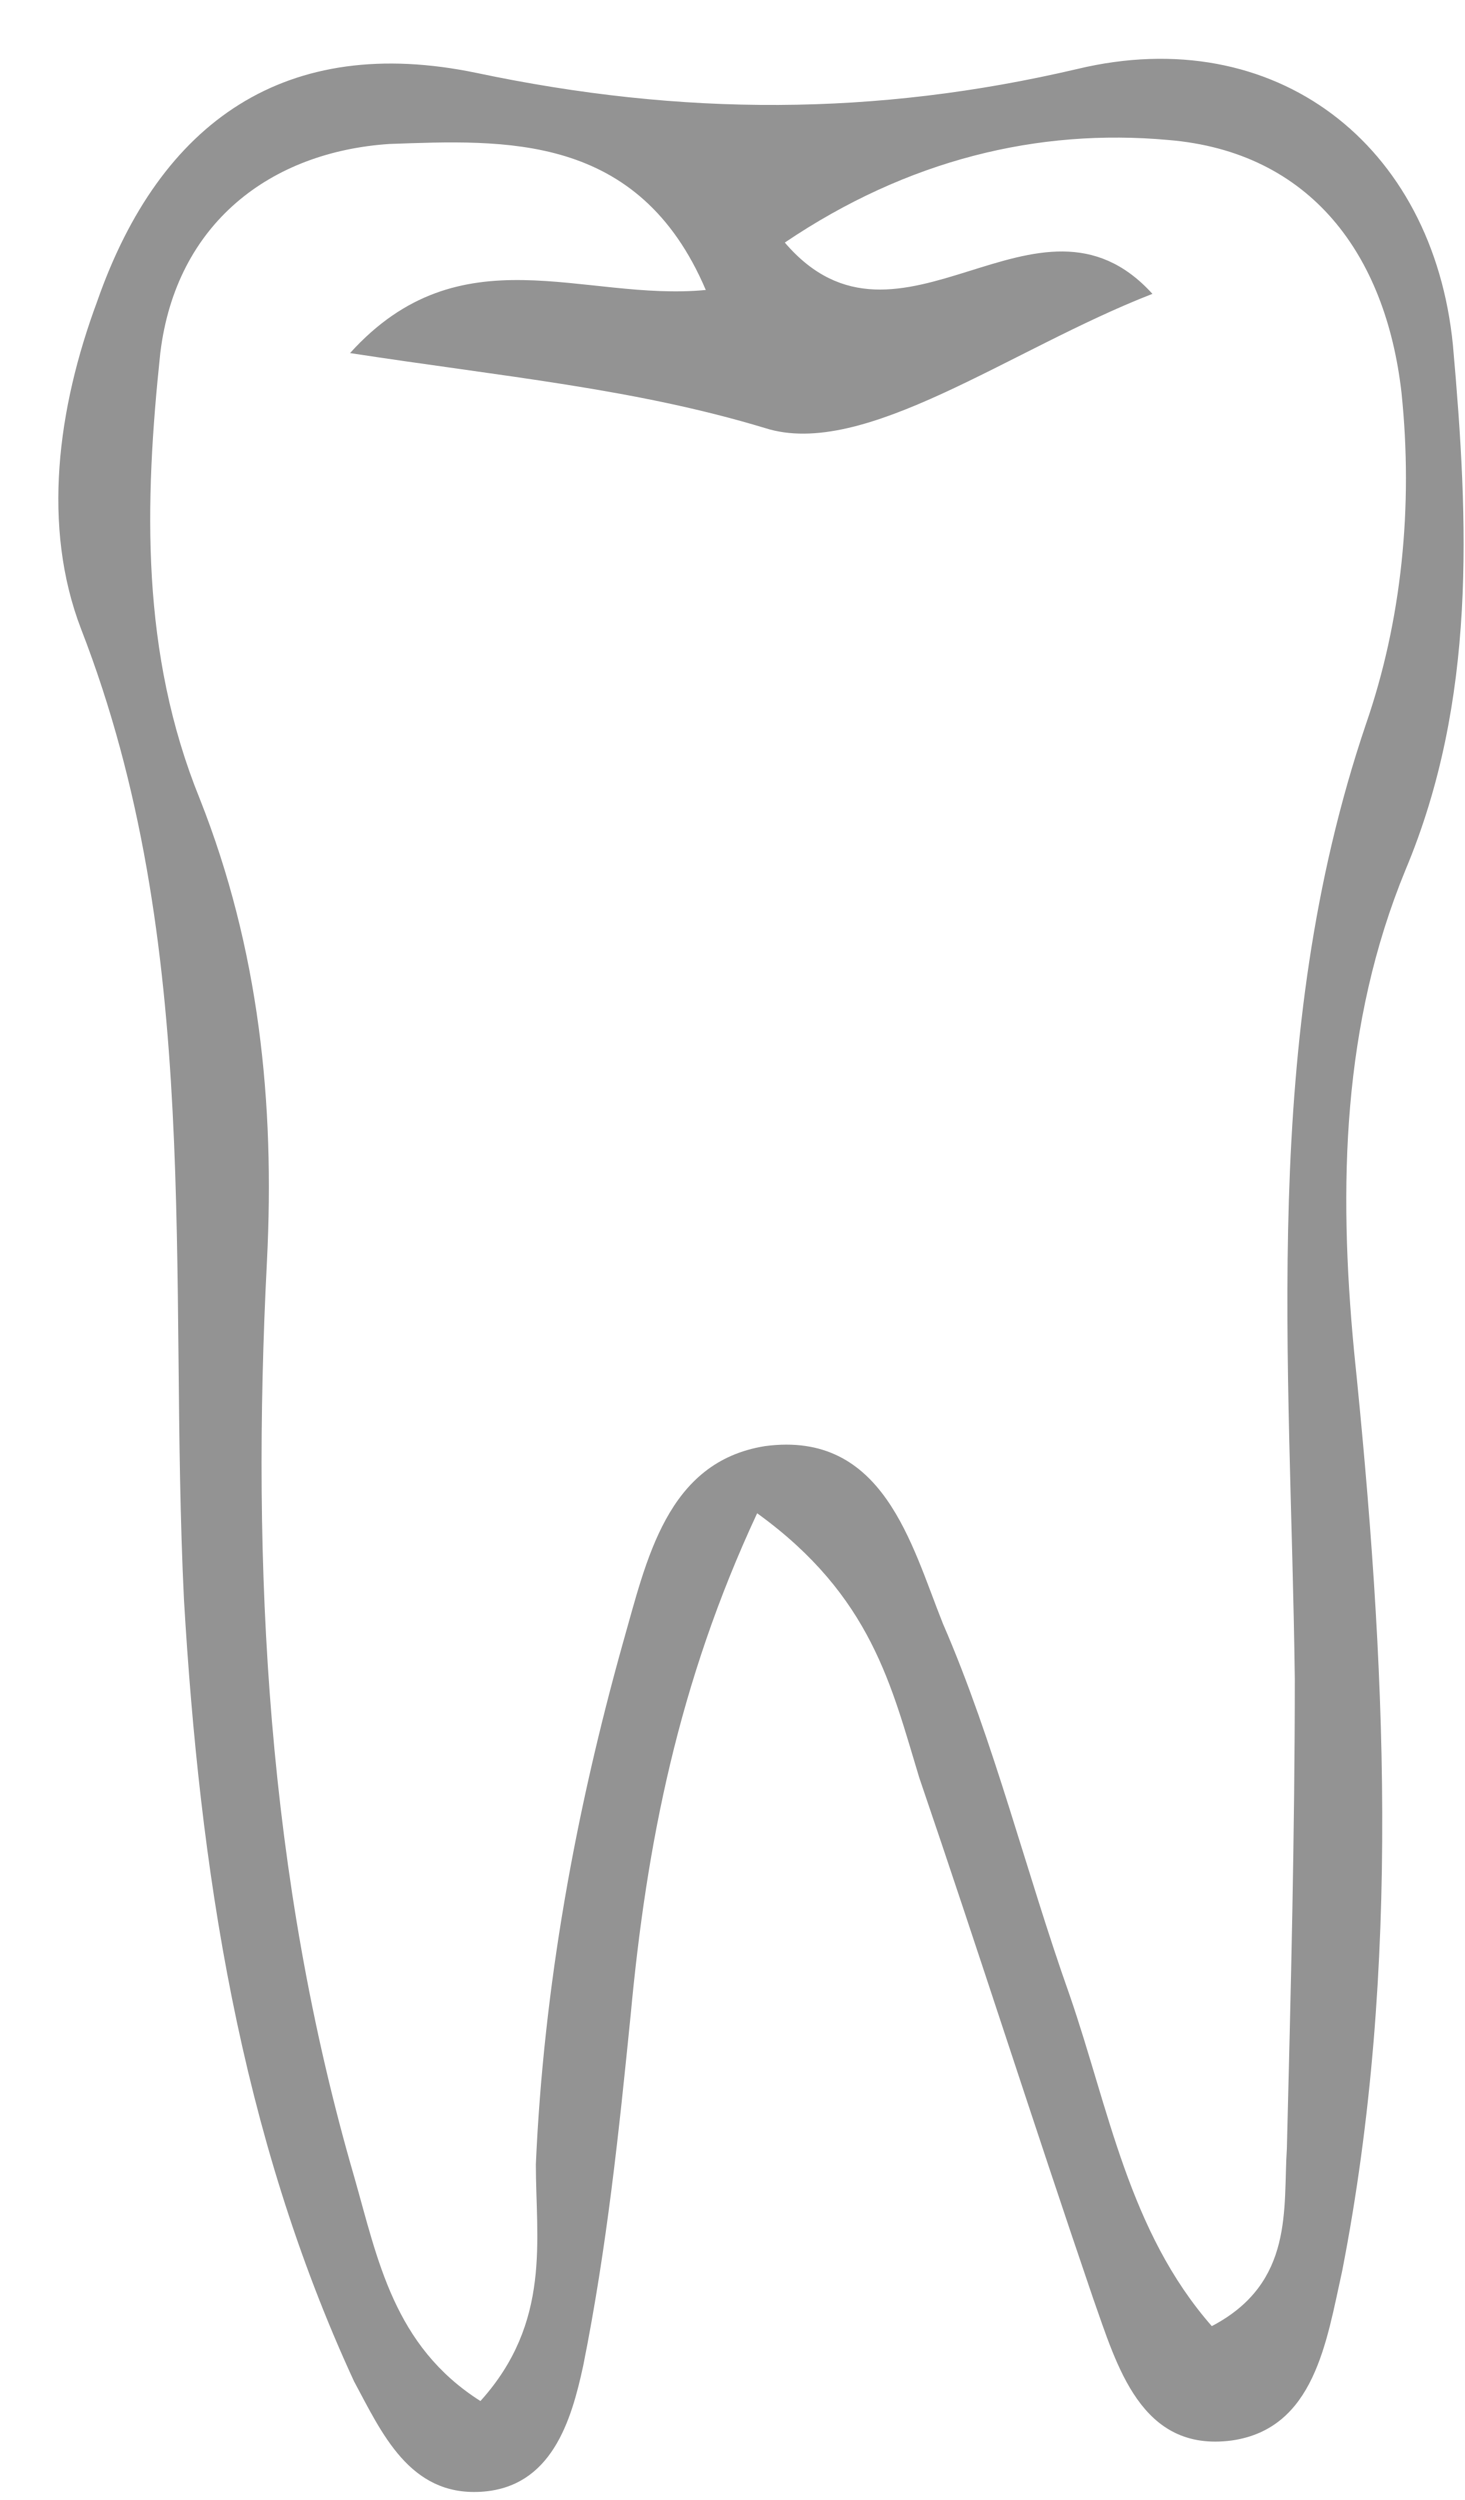 <svg width="17" height="29" viewBox="0 0 17 29" fill="none" xmlns="http://www.w3.org/2000/svg">
<path d="M8.786 17.555C7.869 19.523 7.502 21.4 7.319 23.368C7.181 24.742 7.043 26.069 6.768 27.442C6.63 28.083 6.401 28.861 5.575 28.907C4.75 28.953 4.429 28.221 4.108 27.625C2.777 24.742 2.319 21.674 2.135 18.562C1.952 14.808 2.364 10.963 0.942 7.3C0.484 6.11 0.667 4.737 1.126 3.501C1.86 1.395 3.328 0.388 5.53 0.846C7.915 1.349 10.162 1.349 12.502 0.8C14.796 0.251 16.63 1.67 16.86 4.005C17.043 6.065 17.135 8.124 16.309 10.093C15.575 11.878 15.53 13.755 15.713 15.678C16.08 19.248 16.263 22.819 15.575 26.344C15.392 27.168 15.254 28.175 14.291 28.312C13.236 28.45 12.961 27.442 12.685 26.664C11.997 24.65 11.355 22.636 10.667 20.622C10.346 19.569 10.117 18.516 8.786 17.555ZM8.19 3.364C7.41 1.533 5.851 1.624 4.52 1.67C3.144 1.761 2.043 2.585 1.86 4.096C1.676 5.836 1.631 7.575 2.319 9.269C3.007 11.008 3.19 12.794 3.098 14.625C2.915 18.195 3.098 21.766 4.108 25.245C4.383 26.206 4.566 27.214 5.575 27.854C6.401 26.939 6.218 25.978 6.218 25.108C6.309 23.048 6.676 21.034 7.227 19.065C7.502 18.104 7.731 16.959 8.878 16.776C10.254 16.593 10.575 17.921 10.942 18.836C11.539 20.21 11.906 21.72 12.41 23.139C12.869 24.467 13.098 25.886 14.062 26.985C15.025 26.481 14.887 25.611 14.933 24.925C14.979 23.094 15.025 21.262 15.025 19.477C14.979 15.769 14.612 12.061 15.851 8.399C16.263 7.209 16.401 5.881 16.263 4.554C16.08 2.952 15.208 1.761 13.557 1.624C12.043 1.487 10.53 1.853 9.107 2.814C10.438 4.371 12.043 1.945 13.373 3.409C11.722 4.05 10.025 5.332 8.878 4.966C7.364 4.508 5.851 4.371 4.062 4.096C5.346 2.677 6.768 3.501 8.19 3.364Z" fill="#939393"/>
</svg>
